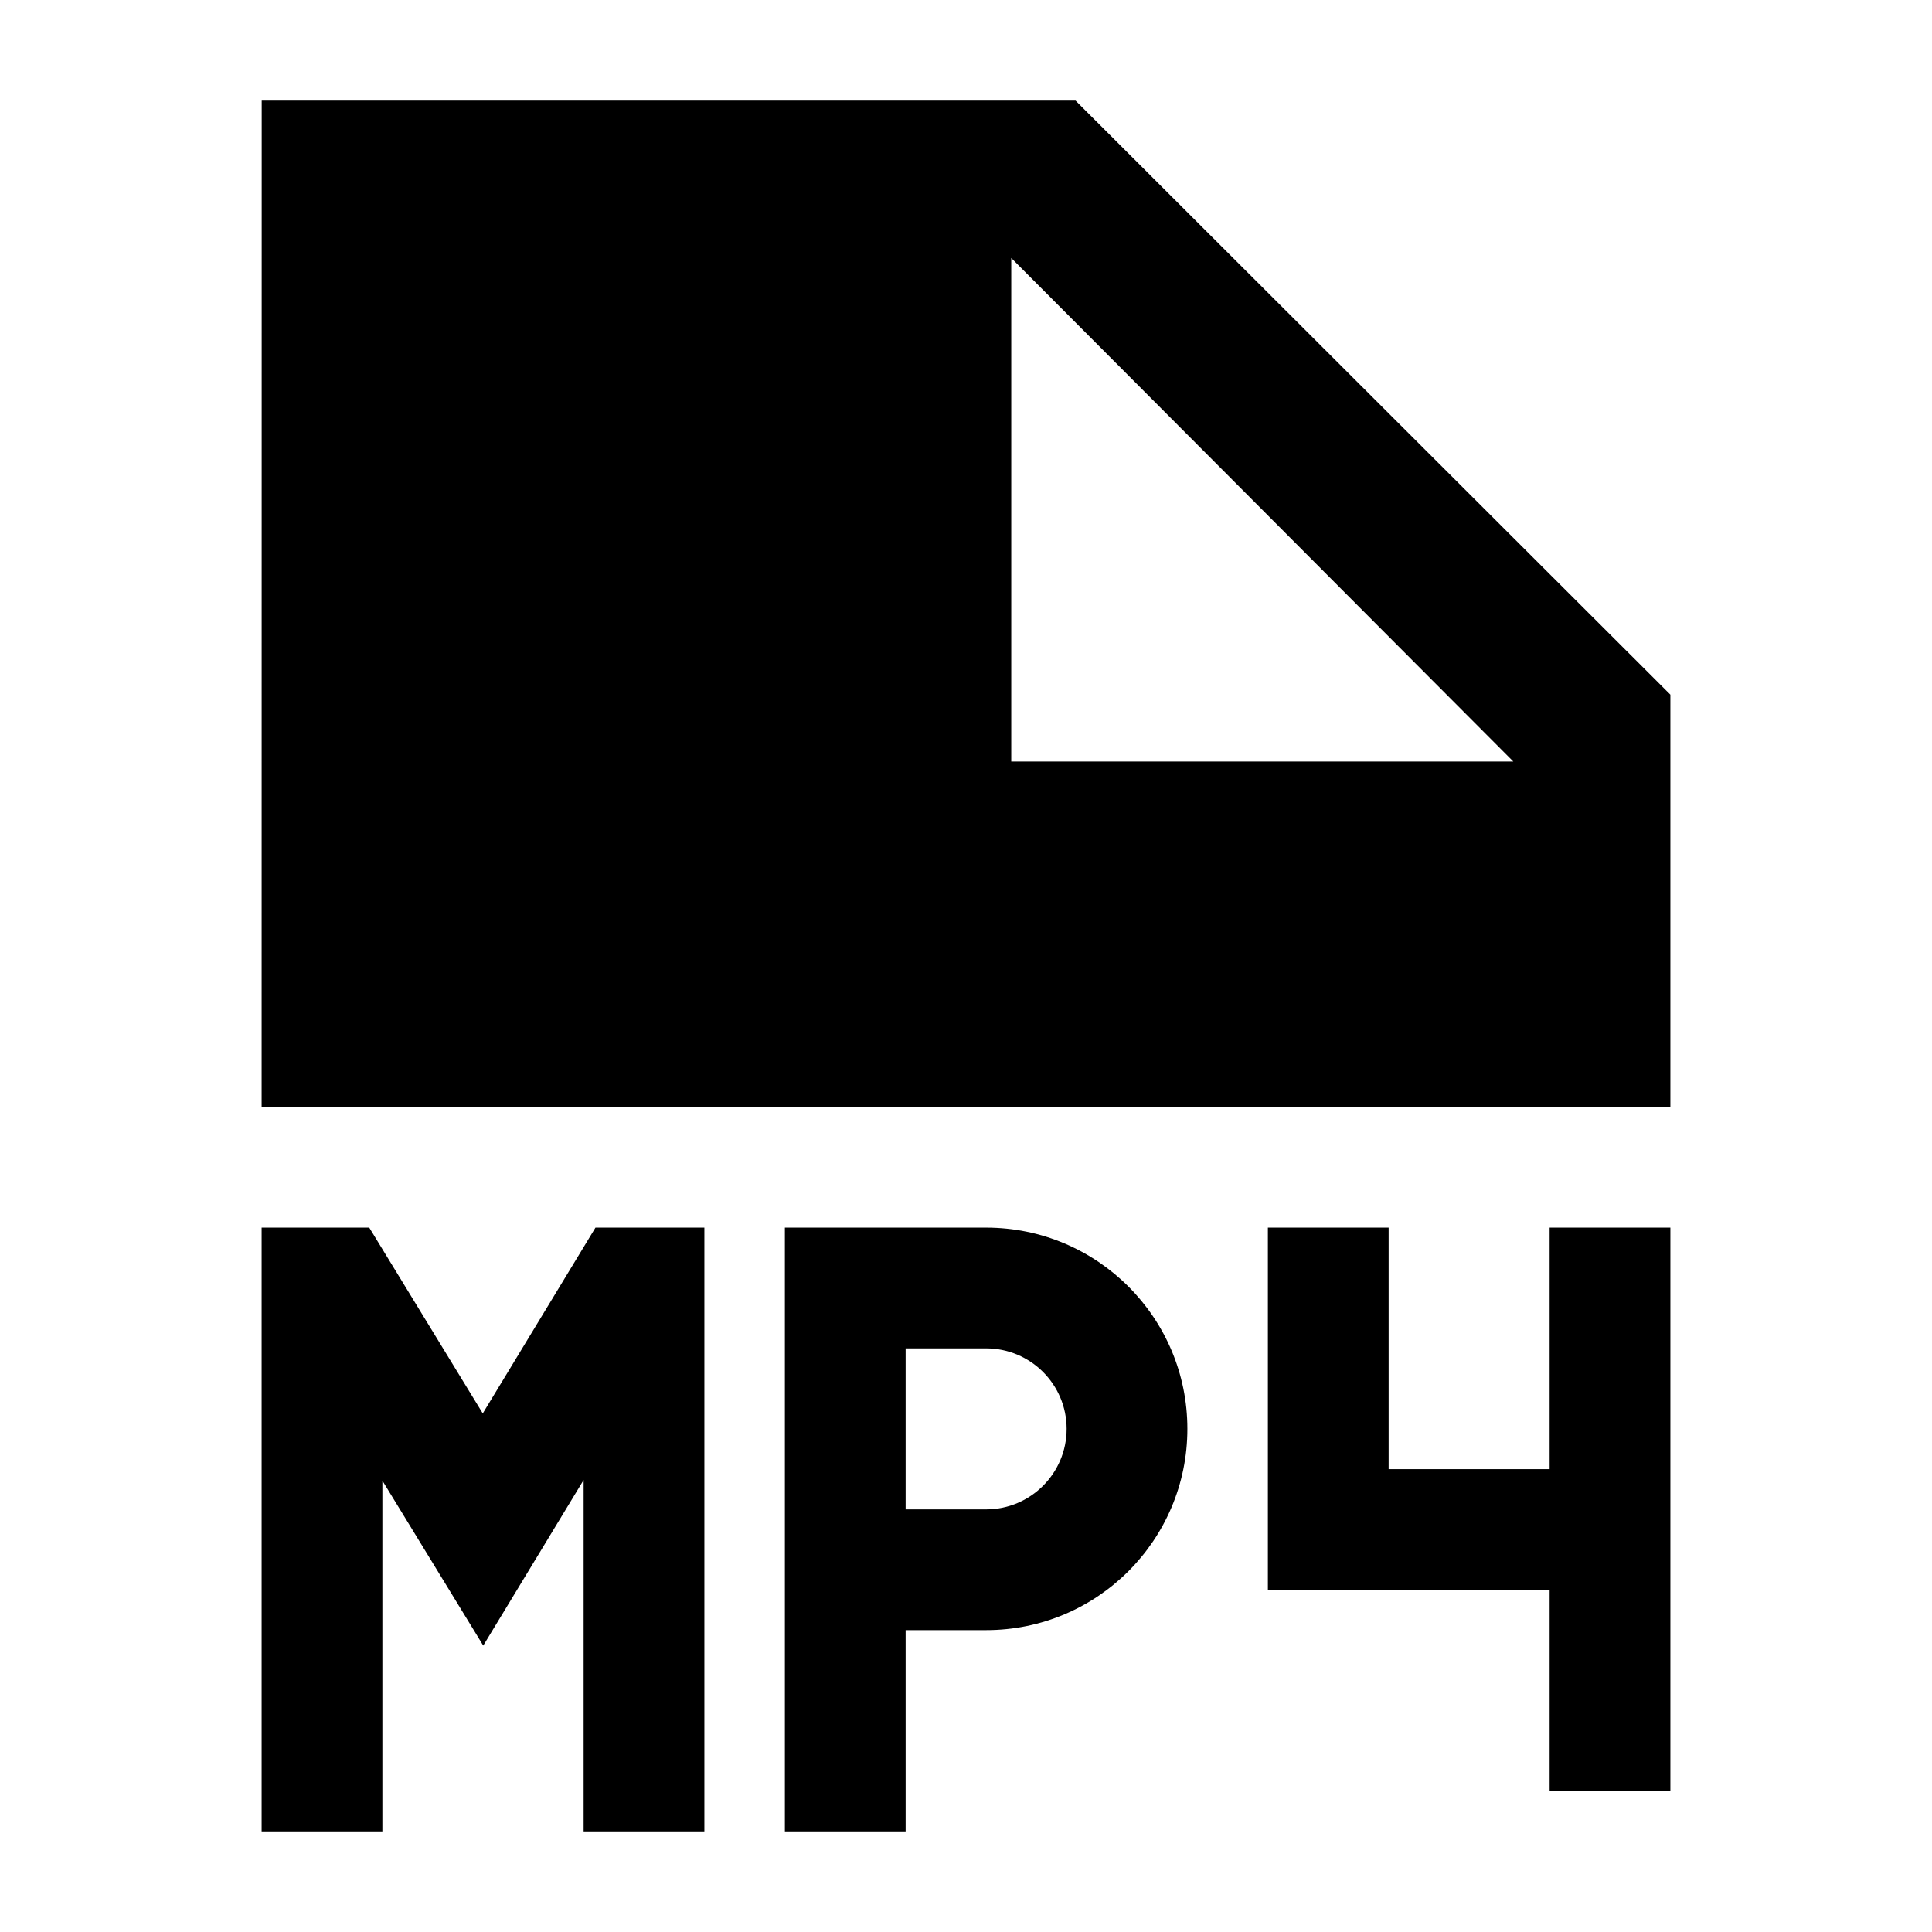 <svg width="24" height="24" viewBox="0 0 24 24" xmlns="http://www.w3.org/2000/svg">
    <path fill-rule="evenodd" clip-rule="evenodd" d="M3.251 1.25L3.25 13.75H20.75V8.629L13.361 1.25H3.251ZM12.562 3.205L18.799 9.46H12.562V3.205ZM4.587 15.25H3.25V22.75H4.75V18.393L6.003 20.442L7.25 18.385V22.75H8.75V15.25H7.397L5.997 17.558L4.587 15.25ZM12.25 15.25H9.75V22.75H11.25V20.25H12.25C13.631 20.25 14.75 19.131 14.75 17.75C14.75 16.369 13.631 15.25 12.25 15.25ZM12.25 18.75H11.25V16.75H12.25C12.802 16.75 13.25 17.198 13.25 17.75C13.25 18.302 12.802 18.75 12.25 18.75ZM19.25 18.25H17.25V15.25H15.75V19.75H19.25V22.25H20.75V15.25H19.25V18.25Z"/>
</svg>
